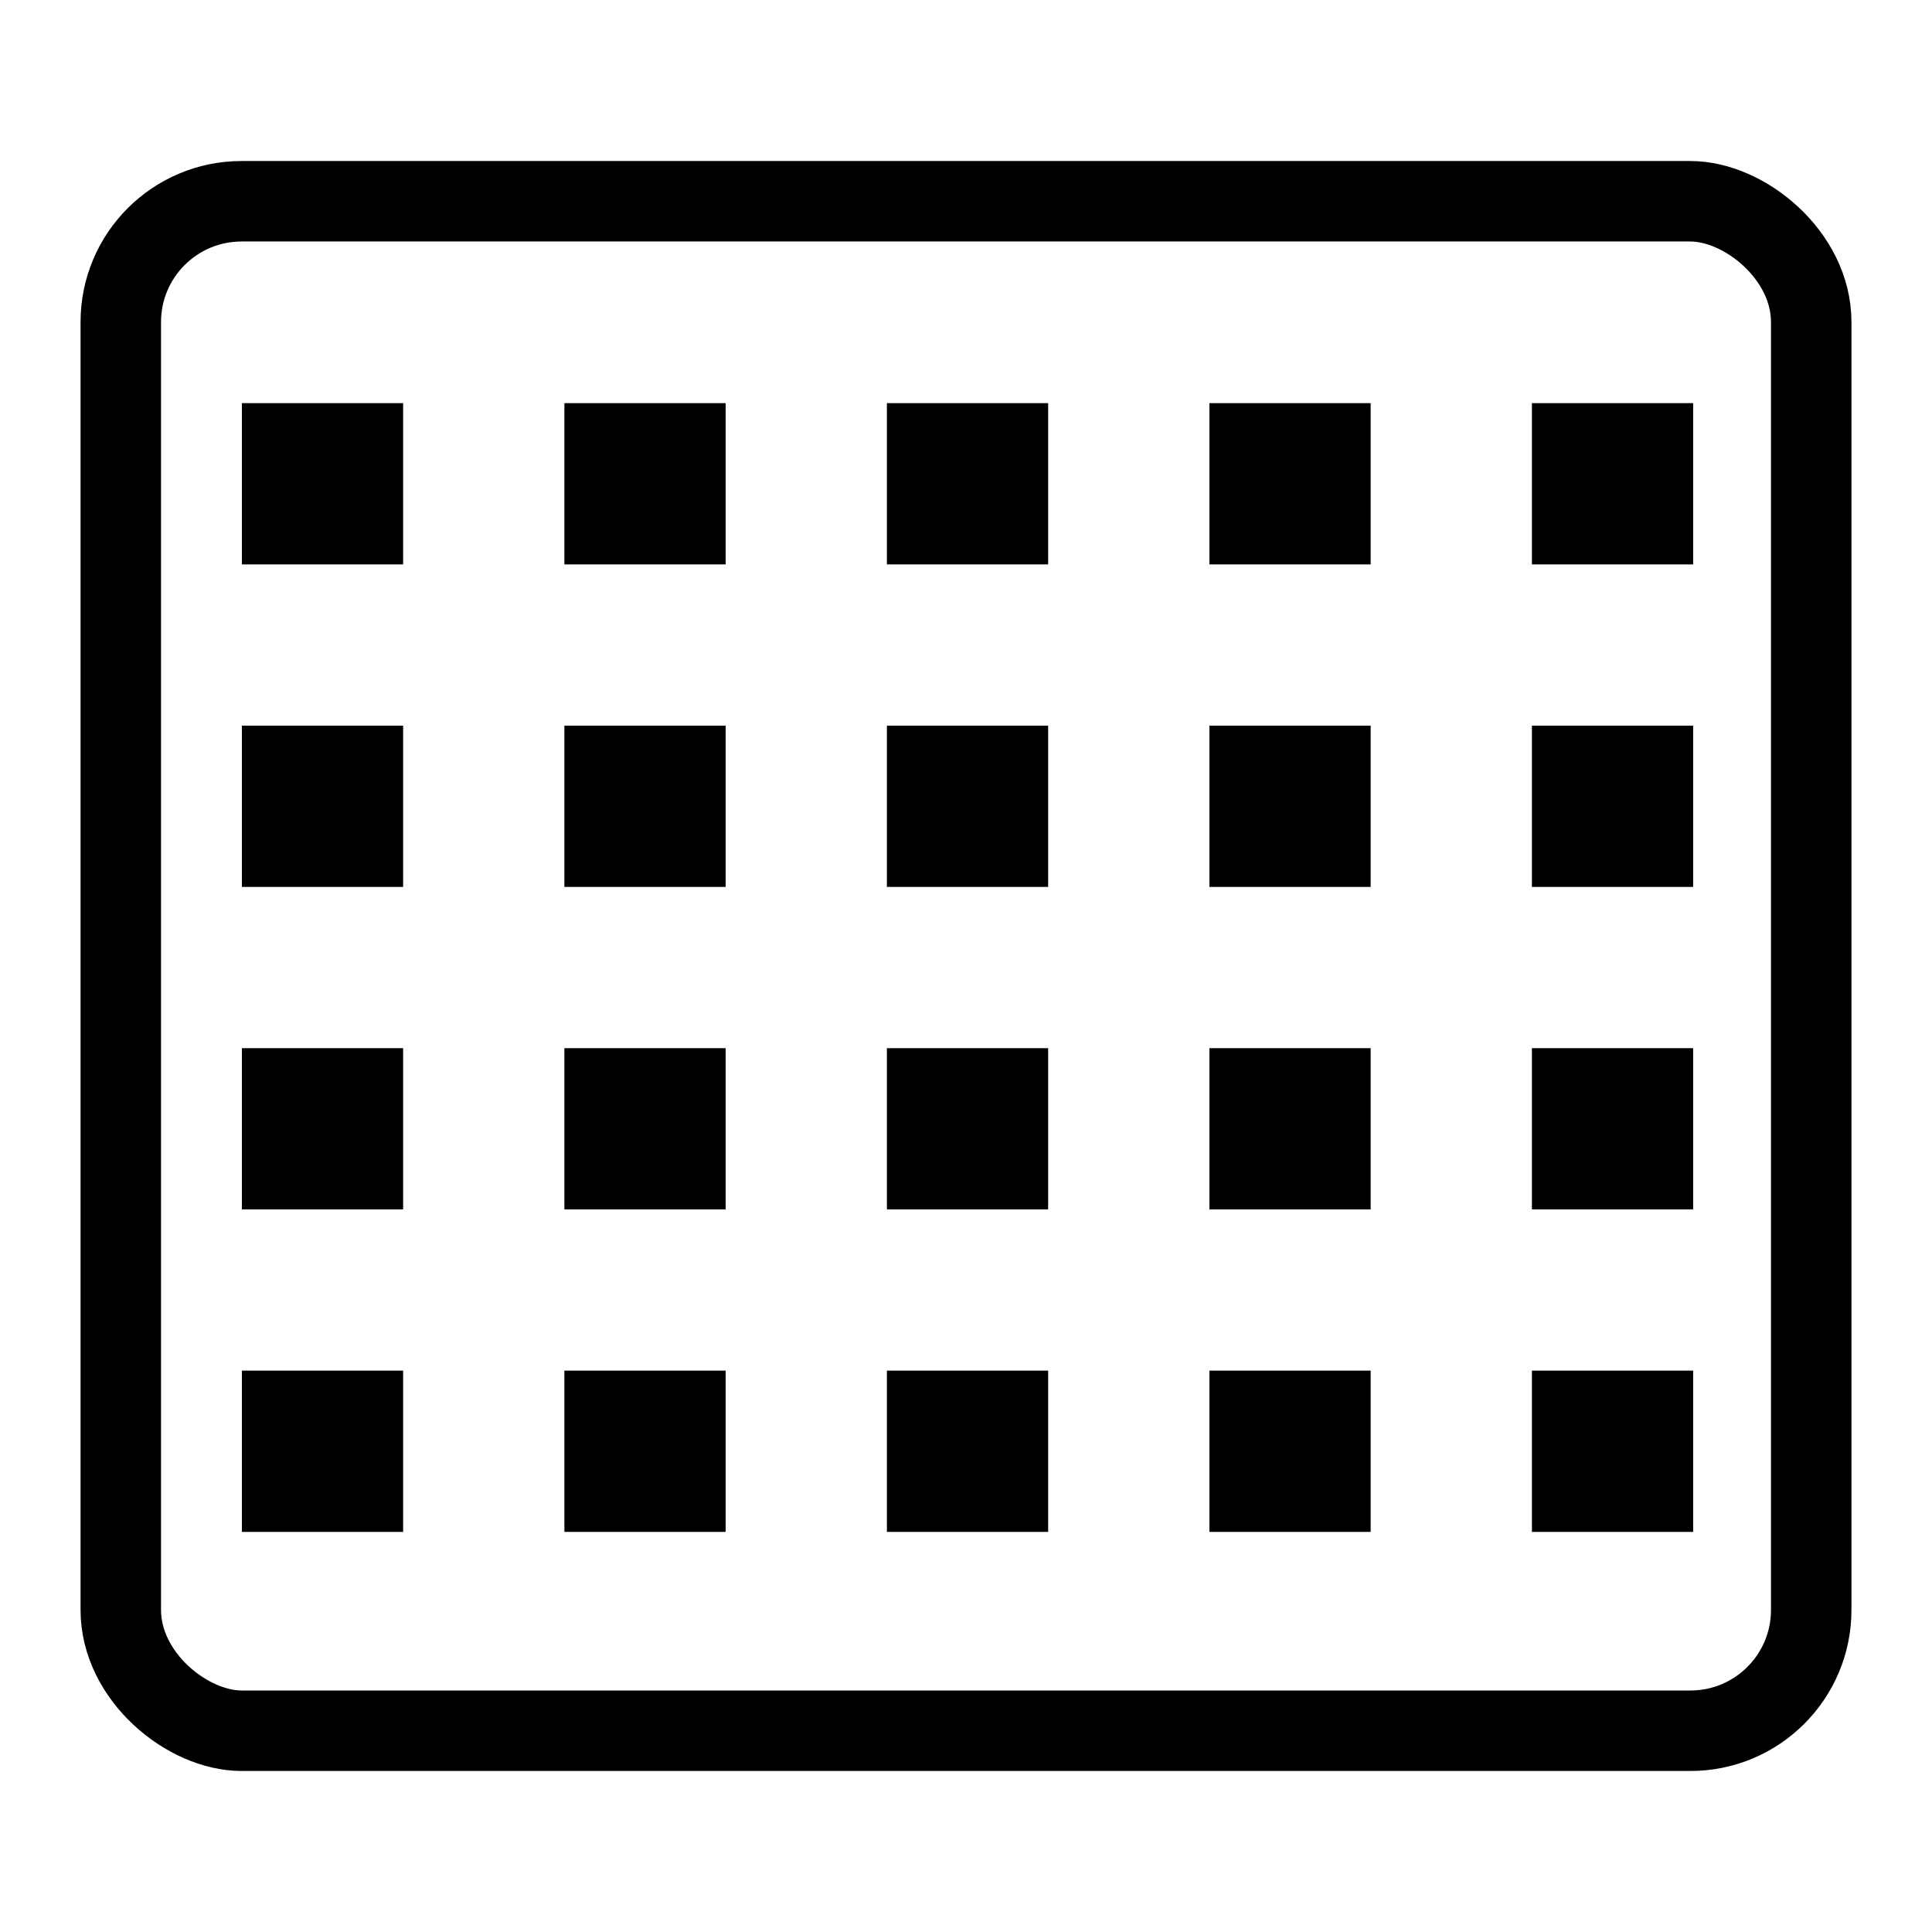 <?xml version="1.0" encoding="UTF-8" standalone="no"?>
<svg
   xmlns:dc="http://purl.org/dc/elements/1.1/"
   xmlns:cc="http://creativecommons.org/ns#"
   xmlns:rdf="http://www.w3.org/1999/02/22-rdf-syntax-ns#"
   xmlns:svg="http://www.w3.org/2000/svg"
   xmlns="http://www.w3.org/2000/svg"
   width="48"
   height="48"
   viewBox="0 0 12.7 12.7"
   version="1.1"
   id="svg17730">
  <defs
     id="defs17724" />
  <rect
     class="base"
     ry="0.794"
     rx="0.794"
     y="0.794"
     x="1.323"
     height="11.112"
     width="10.054"
     id="rect9790"
     style="opacity:1;fill:none;fill-opacity:1;stroke:#000000;stroke-width:0.529;stroke-linecap:round;stroke-linejoin:round;stroke-miterlimit:4;stroke-dasharray:none;stroke-opacity:1"
     transform="matrix(0,1,1,0,0,0)" />
  <path
     class="base"
     id="rect11714"
     transform="scale(0.265)"
     d="m 6,10 v 2 2 h 4 v -2 -2 z m 8,0 v 2 2 h 4 v -2 -2 z m 8,0 v 2 2 h 4 v -2 -2 z m 8,0 v 2 2 h 4 v -2 -2 z m 8,0 v 2 2 h 4 V 12 10 Z M 6,18 v 2 2 h 4 v -2 -2 z m 8,0 v 2 2 h 4 v -2 -2 z m 8,0 v 2 2 h 4 v -2 -2 z m 8,0 v 2 2 h 4 v -2 -2 z m 8,0 v 2 2 h 4 V 20 18 Z M 6,26 v 2 2 h 4 v -2 -2 z m 8,0 v 2 2 h 4 v -2 -2 z m 8,0 v 2 2 h 4 v -2 -2 z m 8,0 v 2 2 h 4 v -2 -2 z m 8,0 v 2 2 h 4 V 28 26 Z M 6,34 v 2 2 h 4 v -2 -2 z m 8,0 v 2 2 h 4 v -2 -2 z m 8,0 v 2 2 h 4 v -2 -2 z m 8,0 v 2 2 h 4 v -2 -2 z m 8,0 v 2 2 h 4 v -2 -2 z"
     style="opacity:1;fill:#000000;fill-opacity:1;stroke:none;stroke-width:2;stroke-linecap:round;stroke-linejoin:round;stroke-miterlimit:4;stroke-dasharray:none;stroke-opacity:1" />
</svg>
